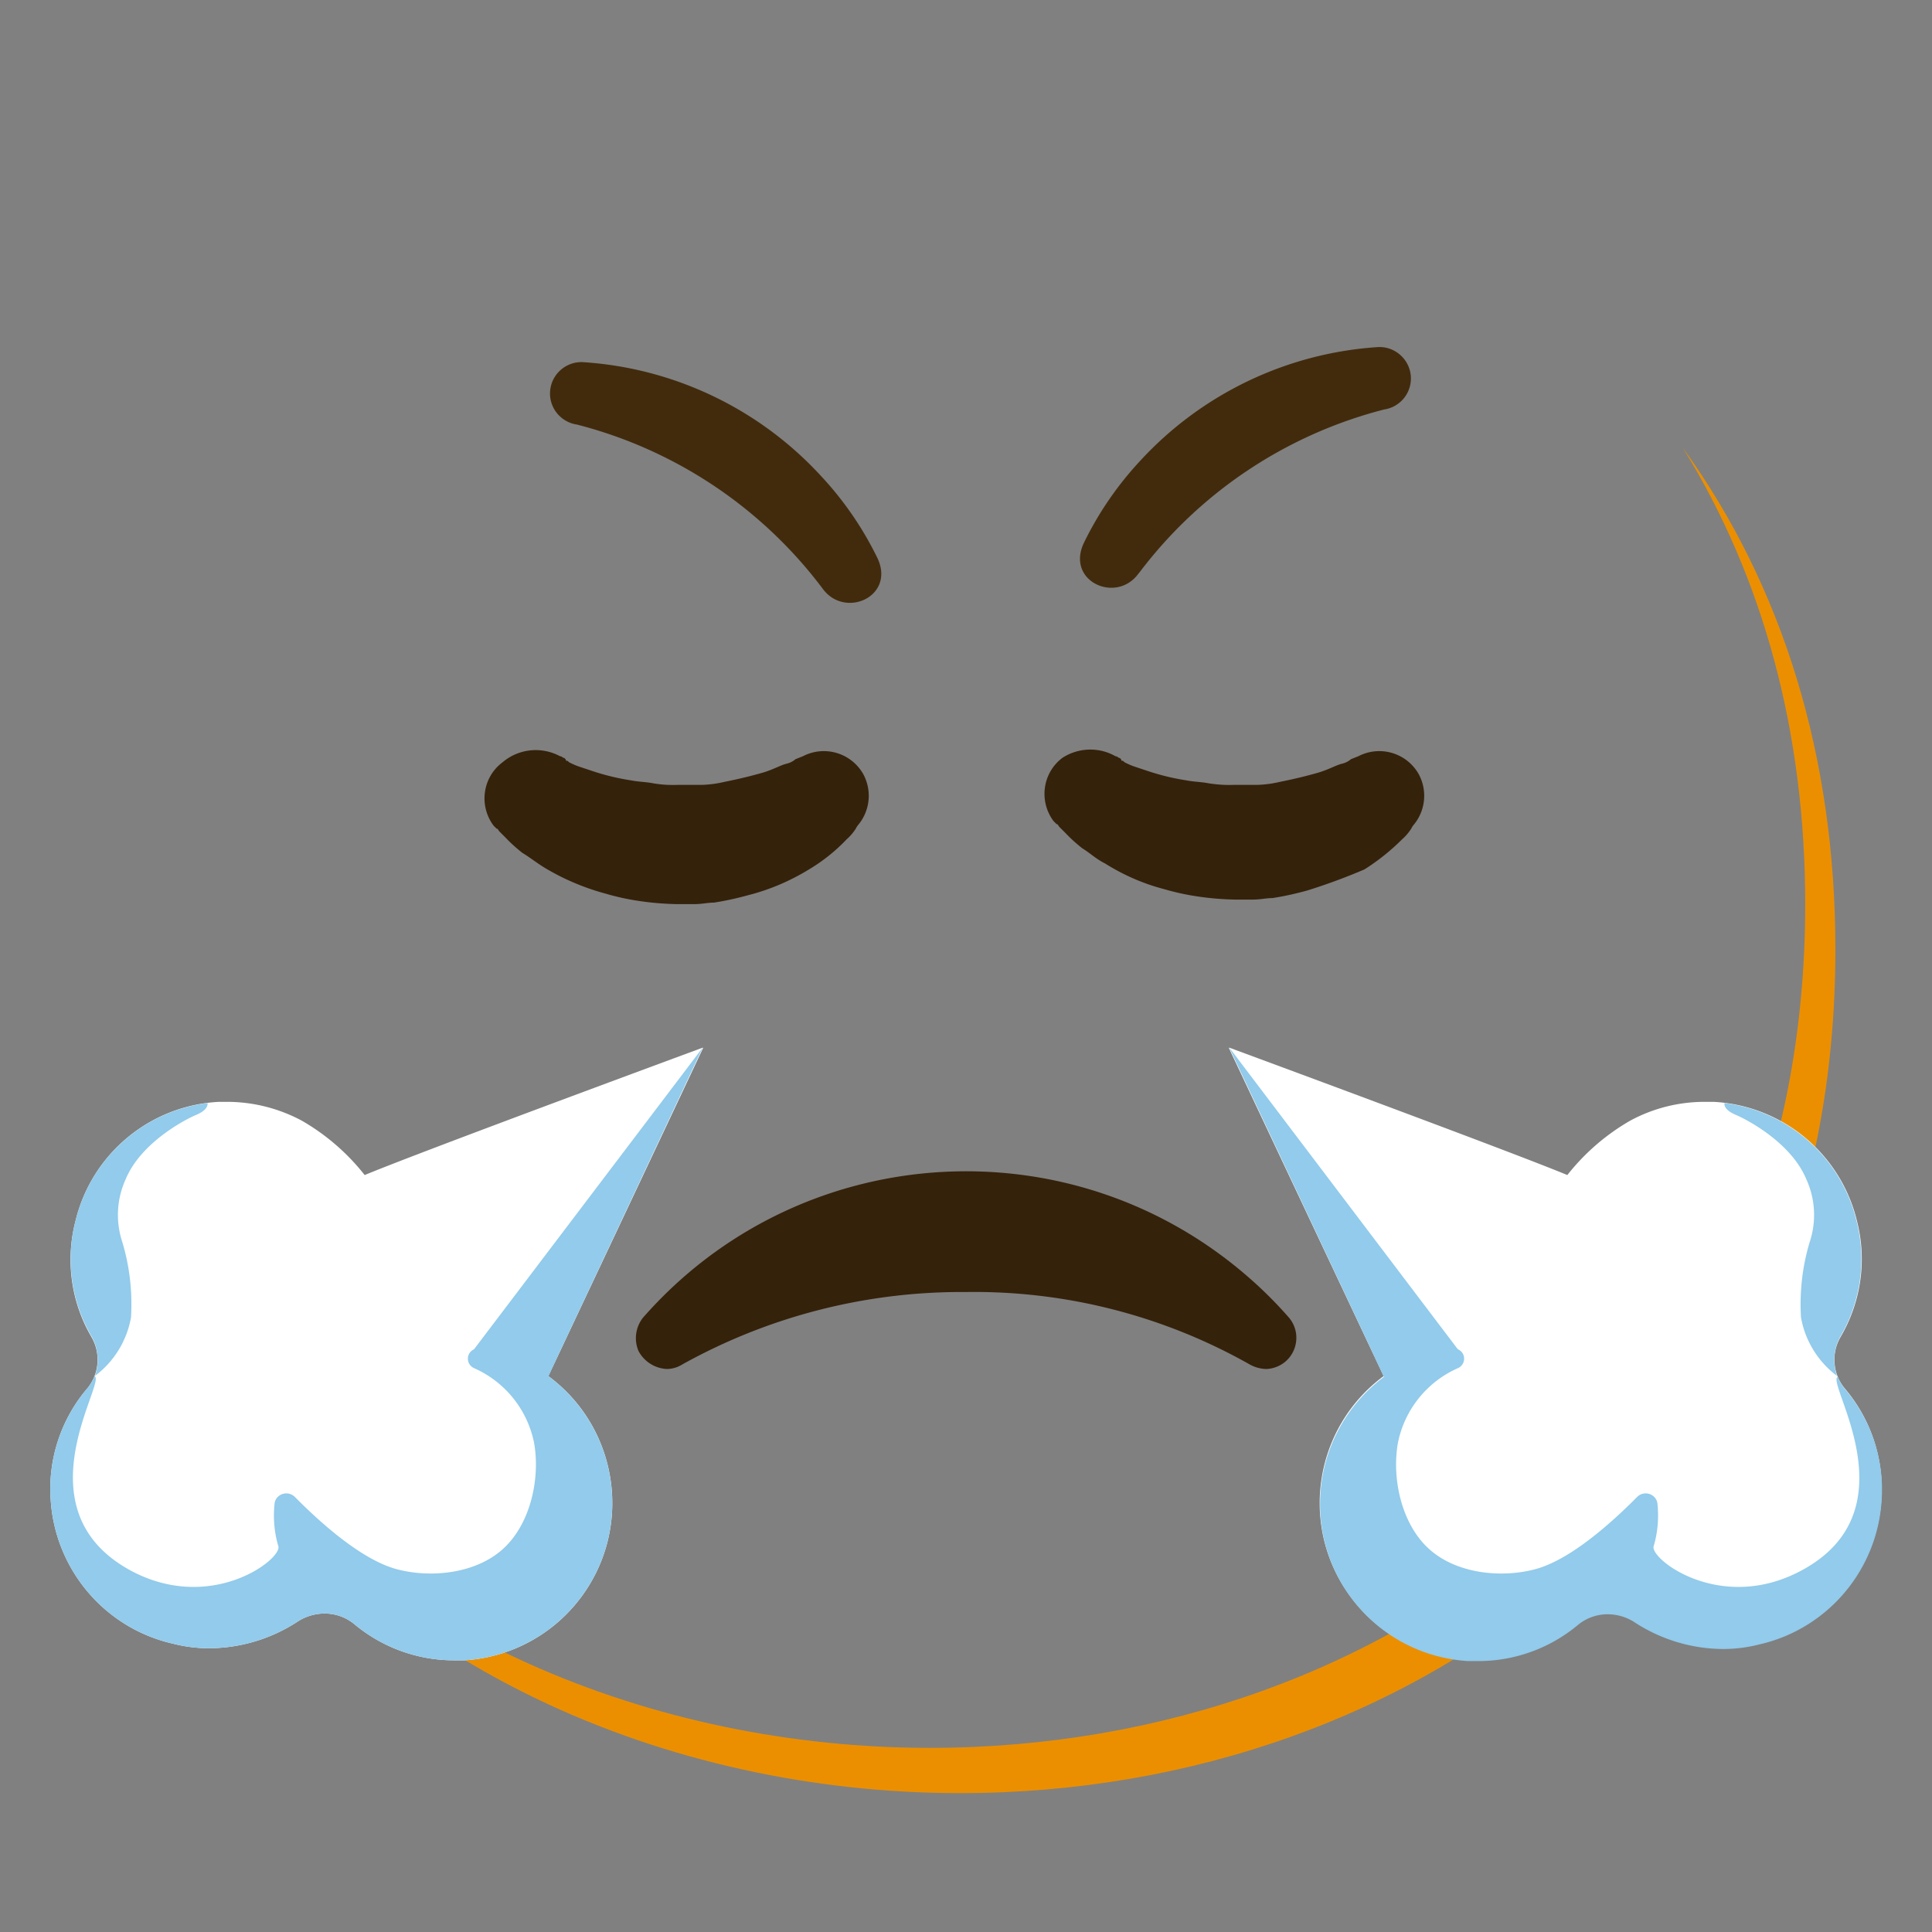 <svg xmlns="http://www.w3.org/2000/svg" width="3em" height="3em" viewBox="0 0 128 128"><rect x="0" y="0" width="128" height="128" fill="#808080" stroke="none"/><radialGradient id="" cx="63.6" cy="2584.9" r="56.96" gradientTransform="translate(0 -2522)" gradientUnits="userSpaceOnUse"><stop offset=".5" stop-color="#FDE030"/><stop offset=".92" stop-color="#F7C02B"/><stop offset="1" stop-color="#F4A223"/></radialGradient><path fill="url(#)" d="M63.6 118.8c-27.9 0-58-17.5-58-55.9S35.7 7 63.6 7c15.5 0 29.8 5.1 40.4 14.4c11.5 10.2 17.6 24.6 17.6 41.5s-6.1 31.2-17.6 41.4c-10.6 9.3-25 14.5-40.4 14.5"/><path fill="#EB8F00" d="M111.49 29.67c5.33 8.6 8.11 18.84 8.11 30.23c0 16.9-6.1 31.2-17.6 41.4c-10.6 9.3-25 14.5-40.4 14.5c-18.06 0-37-7.35-48.18-22.94c10.76 17.66 31 25.94 50.18 25.94c15.4 0 29.8-5.2 40.4-14.5c11.5-10.2 17.6-24.5 17.6-41.4c0-12.74-3.47-24.06-10.11-33.23"/><path fill="#35220B" d="M83.9 90.7c-.39-.01-.76-.11-1.1-.3A37.06 37.06 0 0 0 64 85.6c-6.58-.05-13.05 1.6-18.8 4.8c-.3.19-.65.29-1 .3c-.8-.03-1.53-.49-1.9-1.2c-.31-.73-.19-1.58.3-2.2c10.36-11.82 28.34-13 40.16-2.64q1.41 1.23 2.64 2.64c.74.88.62 2.18-.25 2.92c-.35.29-.79.46-1.25.48m-10-40.6c.08.01.15.04.2.1c.11.01.19.09.2.2c.1 0 .1 0 .2.1c.23.12.46.22.7.3l.9.3c.82.27 1.65.47 2.5.6c.5.1 1 .1 1.5.2c.53.08 1.06.12 1.6.1h1.6a7.5 7.5 0 0 0 1.5-.2c1-.2 1.8-.4 2.5-.6s1.2-.5 1.6-.6c.22-.05.43-.15.6-.3l.5-.2a3 3 0 0 1 4 1.2a3.01 3.01 0 0 1-.3 3.3c-.08.09-.15.19-.2.3c-.17.26-.37.5-.6.7c-.76.76-1.6 1.43-2.5 2c-1.24.53-2.51 1-3.8 1.4c-.76.21-1.52.38-2.3.5c-.4 0-.8.1-1.3.1h-1.2c-.8-.02-1.6-.08-2.4-.2c-.78-.11-1.55-.28-2.3-.5c-1.38-.36-2.69-.94-3.9-1.7c-.6-.3-1-.7-1.5-1c-.39-.31-.76-.64-1.1-1l-.4-.4c-.1-.1-.1-.2-.2-.2l-.2-.2c-.99-1.33-.73-3.21.6-4.2c1.06-.68 2.41-.72 3.5-.1m-36.8 0c.08.01.15.04.2.1c.11.01.19.09.2.2c.1 0 .1 0 .2.1c.23.12.46.22.7.3l.9.3c.82.27 1.65.47 2.5.6c.5.1 1 .1 1.5.2c.53.09 1.06.12 1.6.1h1.6a7.5 7.5 0 0 0 1.5-.2c1-.2 1.8-.4 2.5-.6s1.2-.5 1.6-.6c.22-.05.43-.15.6-.3l.5-.2a3 3 0 0 1 4 1.2a3.01 3.01 0 0 1-.3 3.3c-.08.09-.15.19-.2.3c-.17.26-.37.5-.6.7c-.74.78-1.58 1.45-2.5 2c-1.24.76-2.59 1.34-4 1.7c-.76.21-1.52.38-2.3.5c-.4 0-.8.1-1.3.1h-1.2c-.8-.02-1.6-.08-2.4-.2c-.78-.11-1.55-.28-2.3-.5c-1.4-.38-2.75-.95-4-1.7c-.5-.3-1-.7-1.5-1c-.39-.31-.76-.64-1.1-1l-.4-.4c-.1-.1-.1-.2-.2-.2l-.2-.2c-.99-1.33-.73-3.21.6-4.2c1.06-.9 2.57-1.06 3.8-.4"/><path fill="#422B0D" d="m75.52 37.89l-.1.12c-1.46 2-4.78.52-3.63-2c.97-2.01 2.24-3.86 3.76-5.49c4.07-4.42 9.68-7.11 15.67-7.52c1.14-.1 2.15.76 2.25 1.9a2.08 2.08 0 0 1-1.77 2.23a29.52 29.52 0 0 0-16.18 10.76m-21.1 1l.09.12c1.47 2 4.79.52 3.64-2a22.2 22.2 0 0 0-3.77-5.49A23.46 23.46 0 0 0 38.72 24c-1.14-.11-2.16.73-2.27 1.87c-.11 1.11.68 2.1 1.78 2.26a29.55 29.55 0 0 1 16.19 10.76"/><path fill="#FFF" d="M5.77 92c.8-.96.92-2.31.3-3.4A10.16 10.16 0 0 1 5 80.9c1.07-4.45 4.93-7.66 9.5-7.9h.6c1.71.01 3.39.44 4.9 1.25c1.6.92 3.02 2.15 4.16 3.6c3.52-1.46 18.5-7 22.37-8.43h.06L36.33 91.17c4.64 3.43 5.62 9.98 2.19 14.62a10.43 10.43 0 0 1-7.75 4.21h-.61c-2.44.02-4.81-.83-6.69-2.4c-.56-.46-1.27-.71-2-.7c-.6.01-1.19.18-1.7.5a10.8 10.8 0 0 1-5.91 1.8c-.81 0-1.61-.1-2.39-.3c-4.51-1.02-7.8-4.89-8.11-9.5c-.2-2.69.67-5.35 2.41-7.4"/><path fill="#92CBEB" d="M46.56 69.4L31.18 89.69l5.15 1.48z"/><path fill="#92CBEB" d="M31.65 89.34c-.38.02-.67.33-.65.71c.01.25.16.47.38.58c2.06.9 3.55 2.74 4 4.94c.42 2.32-.2 5.32-2 7s-4.78 2-7.07 1.4s-5-3-6.77-4.79a.8.8 0 0 0-1.12-.02c-.13.12-.21.28-.23.46c-.1.96-.02 1.93.26 2.85c.14.91-4.51 4.41-9.78 1.59C1.18 100 7.11 91.5 6.26 91.17c-.12.3-.28.58-.49.83a10.27 10.27 0 0 0-2.41 7.4c.31 4.61 3.6 8.48 8.11 9.5c.78.2 1.58.3 2.39.3c2.1-.01 4.16-.64 5.91-1.8c.51-.32 1.1-.49 1.7-.5c.73-.01 1.44.24 2 .7c1.88 1.57 4.25 2.42 6.69 2.4h.61c5.76-.36 10.14-5.32 9.77-11.08c-.19-3.08-1.74-5.91-4.21-7.75l.61-1.31c-1.72-.5-3.51-.67-5.29-.52M5 80.9c-.67 2.61-.27 5.38 1.1 7.7c.42.79.49 1.72.19 2.56a6.2 6.2 0 0 0 2.39-3.88c.1-1.69-.09-3.38-.58-5c-.45-1.37-.37-2.85.23-4.16c1.09-2.61 4.35-4.13 4.63-4.24c.68-.28.82-.59.79-.8A10.31 10.31 0 0 0 5 80.9"/><path fill="#FFF" d="M122.23 92a2.99 2.99 0 0 1-.3-3.4c1.37-2.32 1.77-5.09 1.1-7.7a10.32 10.32 0 0 0-9.5-7.9h-.6c-1.72 0-3.42.43-4.93 1.25c-1.6.92-3.02 2.15-4.16 3.6c-3.52-1.46-18.5-7-22.37-8.43h-.06l10.26 21.75c-4.64 3.43-5.62 9.98-2.19 14.62c1.83 2.48 4.67 4.02 7.75 4.21h.61c2.44.02 4.81-.83 6.69-2.4c.56-.46 1.27-.71 2-.7c.6.01 1.19.18 1.7.5a10.8 10.8 0 0 0 5.91 1.8c.81 0 1.61-.1 2.39-.3c4.51-1.02 7.8-4.89 8.11-9.5c.2-2.69-.67-5.35-2.41-7.4"/><path fill="#92CBEB" d="m81.44 69.4l15.37 20.29l-5.14 1.48z"/><path fill="#92CBEB" d="M96.35 89.34c.38.02.67.33.65.71c-.01.25-.16.47-.38.58c-2.06.9-3.55 2.74-4 4.94c-.42 2.32.2 5.32 2 7s4.78 2 7.07 1.4s5-3 6.77-4.79a.8.8 0 0 1 1.12-.02c.13.12.21.28.23.46c.1.96.02 1.93-.26 2.85c-.14.91 4.51 4.41 9.78 1.59c7.51-4 1.58-12.51 2.43-12.84c.12.3.28.58.49.83c1.74 2.05 2.61 4.71 2.41 7.4c-.31 4.61-3.6 8.48-8.11 9.5c-.78.2-1.58.3-2.39.3c-2.1-.01-4.16-.64-5.91-1.8c-.51-.32-1.1-.49-1.7-.5c-.73-.01-1.44.24-2 .7a10.3 10.3 0 0 1-6.69 2.4h-.61c-5.76-.36-10.14-5.32-9.77-11.08c.19-3.08 1.74-5.91 4.21-7.75l-.61-1.31c1.71-.51 3.49-.7 5.27-.57M123 80.9c.67 2.61.27 5.38-1.1 7.7c-.42.79-.49 1.72-.19 2.56a6.2 6.2 0 0 1-2.39-3.88c-.1-1.69.09-3.38.58-5c.45-1.37.37-2.85-.23-4.16c-1.09-2.61-4.35-4.13-4.63-4.24c-.68-.28-.82-.59-.79-.8c4.26.53 7.75 3.65 8.75 7.82"/></svg>